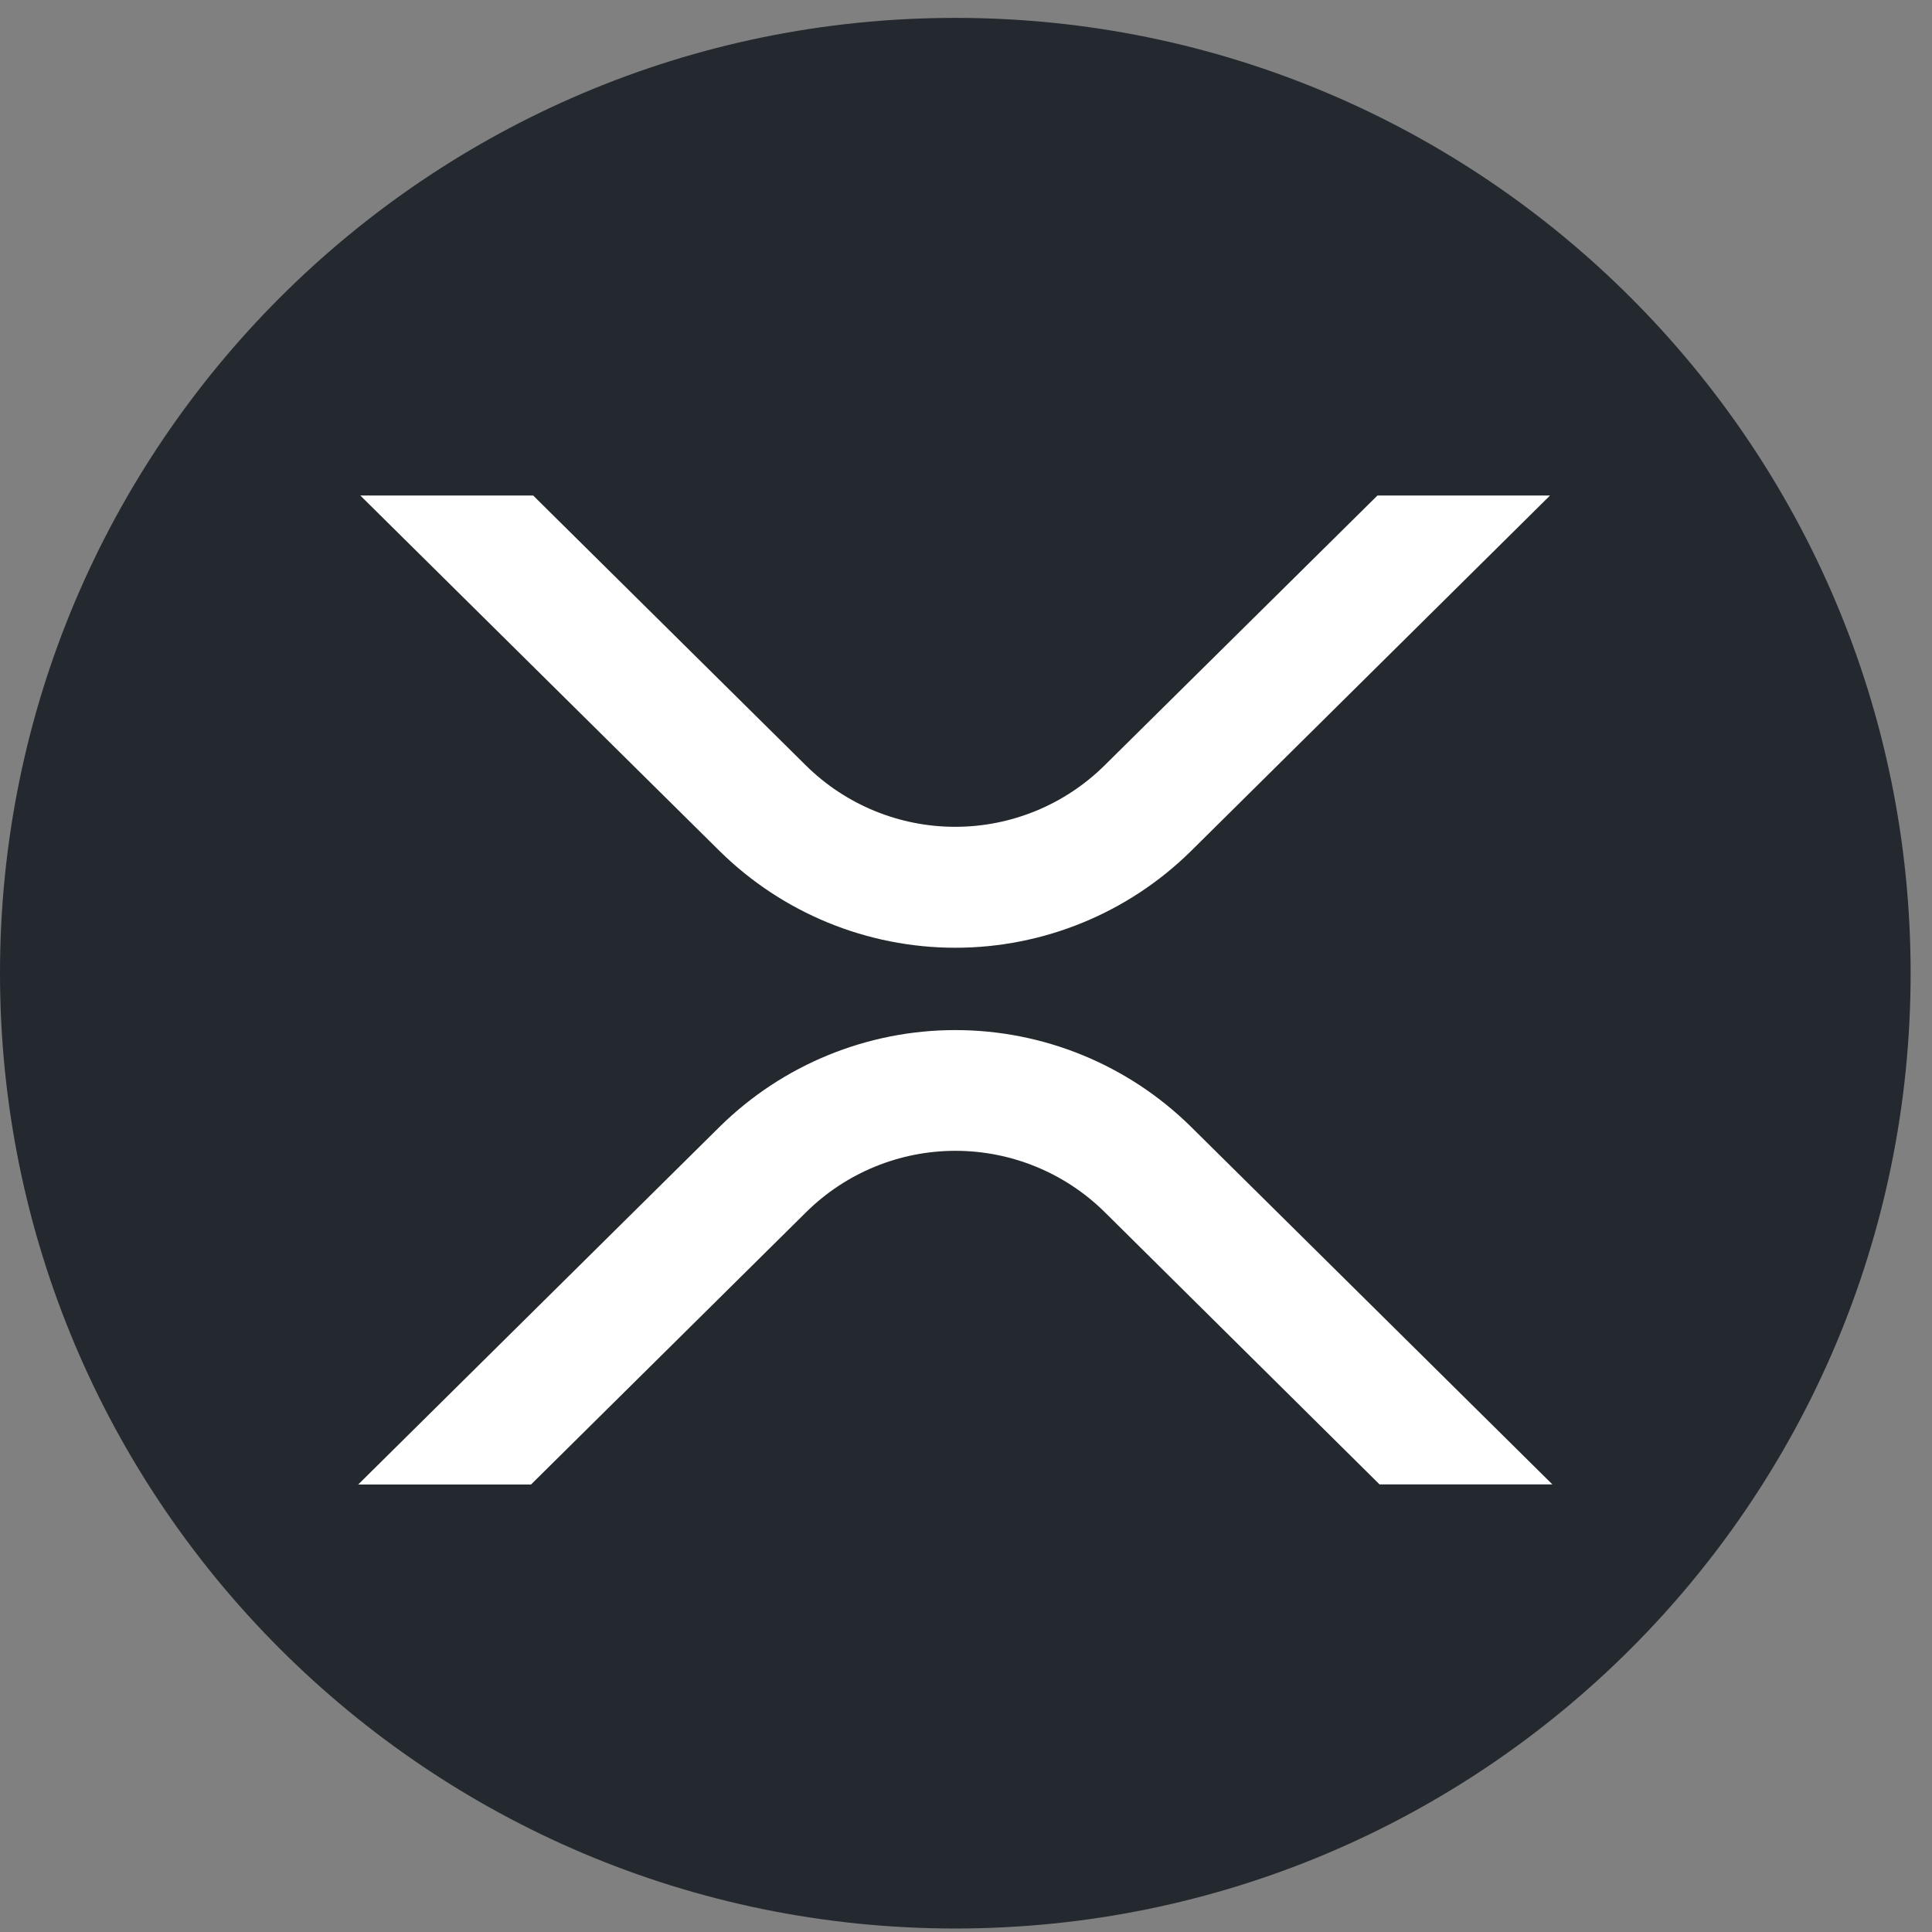 <svg width="47" height="47" viewBox="0 0 47 47" fill="none" xmlns="http://www.w3.org/2000/svg">
<rect x="0" y="0" width="47" height="47" fill="#808080" stroke="none"/>
<path d="M23.24 46.915C36.075 46.915 46.48 36.51 46.48 23.675C46.48 10.84 36.075 0.435 23.24 0.435C10.405 0.435 0 10.84 0 23.675C0 36.51 10.405 46.915 23.24 46.915Z" fill="#23292F"/>
<path d="M33.509 12.055H37.707L28.97 20.707C27.443 22.212 25.384 23.056 23.24 23.056C21.096 23.056 19.038 22.212 17.51 20.707L8.766 12.055H12.971L19.609 18.625C20.576 19.579 21.879 20.114 23.237 20.114C24.596 20.114 25.899 19.579 26.866 18.625L33.509 12.055ZM12.92 36.113H8.715L17.51 27.408C19.038 25.903 21.096 25.059 23.24 25.059C25.384 25.059 27.443 25.903 28.97 27.408L37.765 36.111H33.56L26.872 29.485C25.905 28.531 24.601 27.996 23.243 27.996C21.885 27.996 20.581 28.531 19.615 29.485L12.919 36.113H12.92Z" fill="white"/>
</svg>
